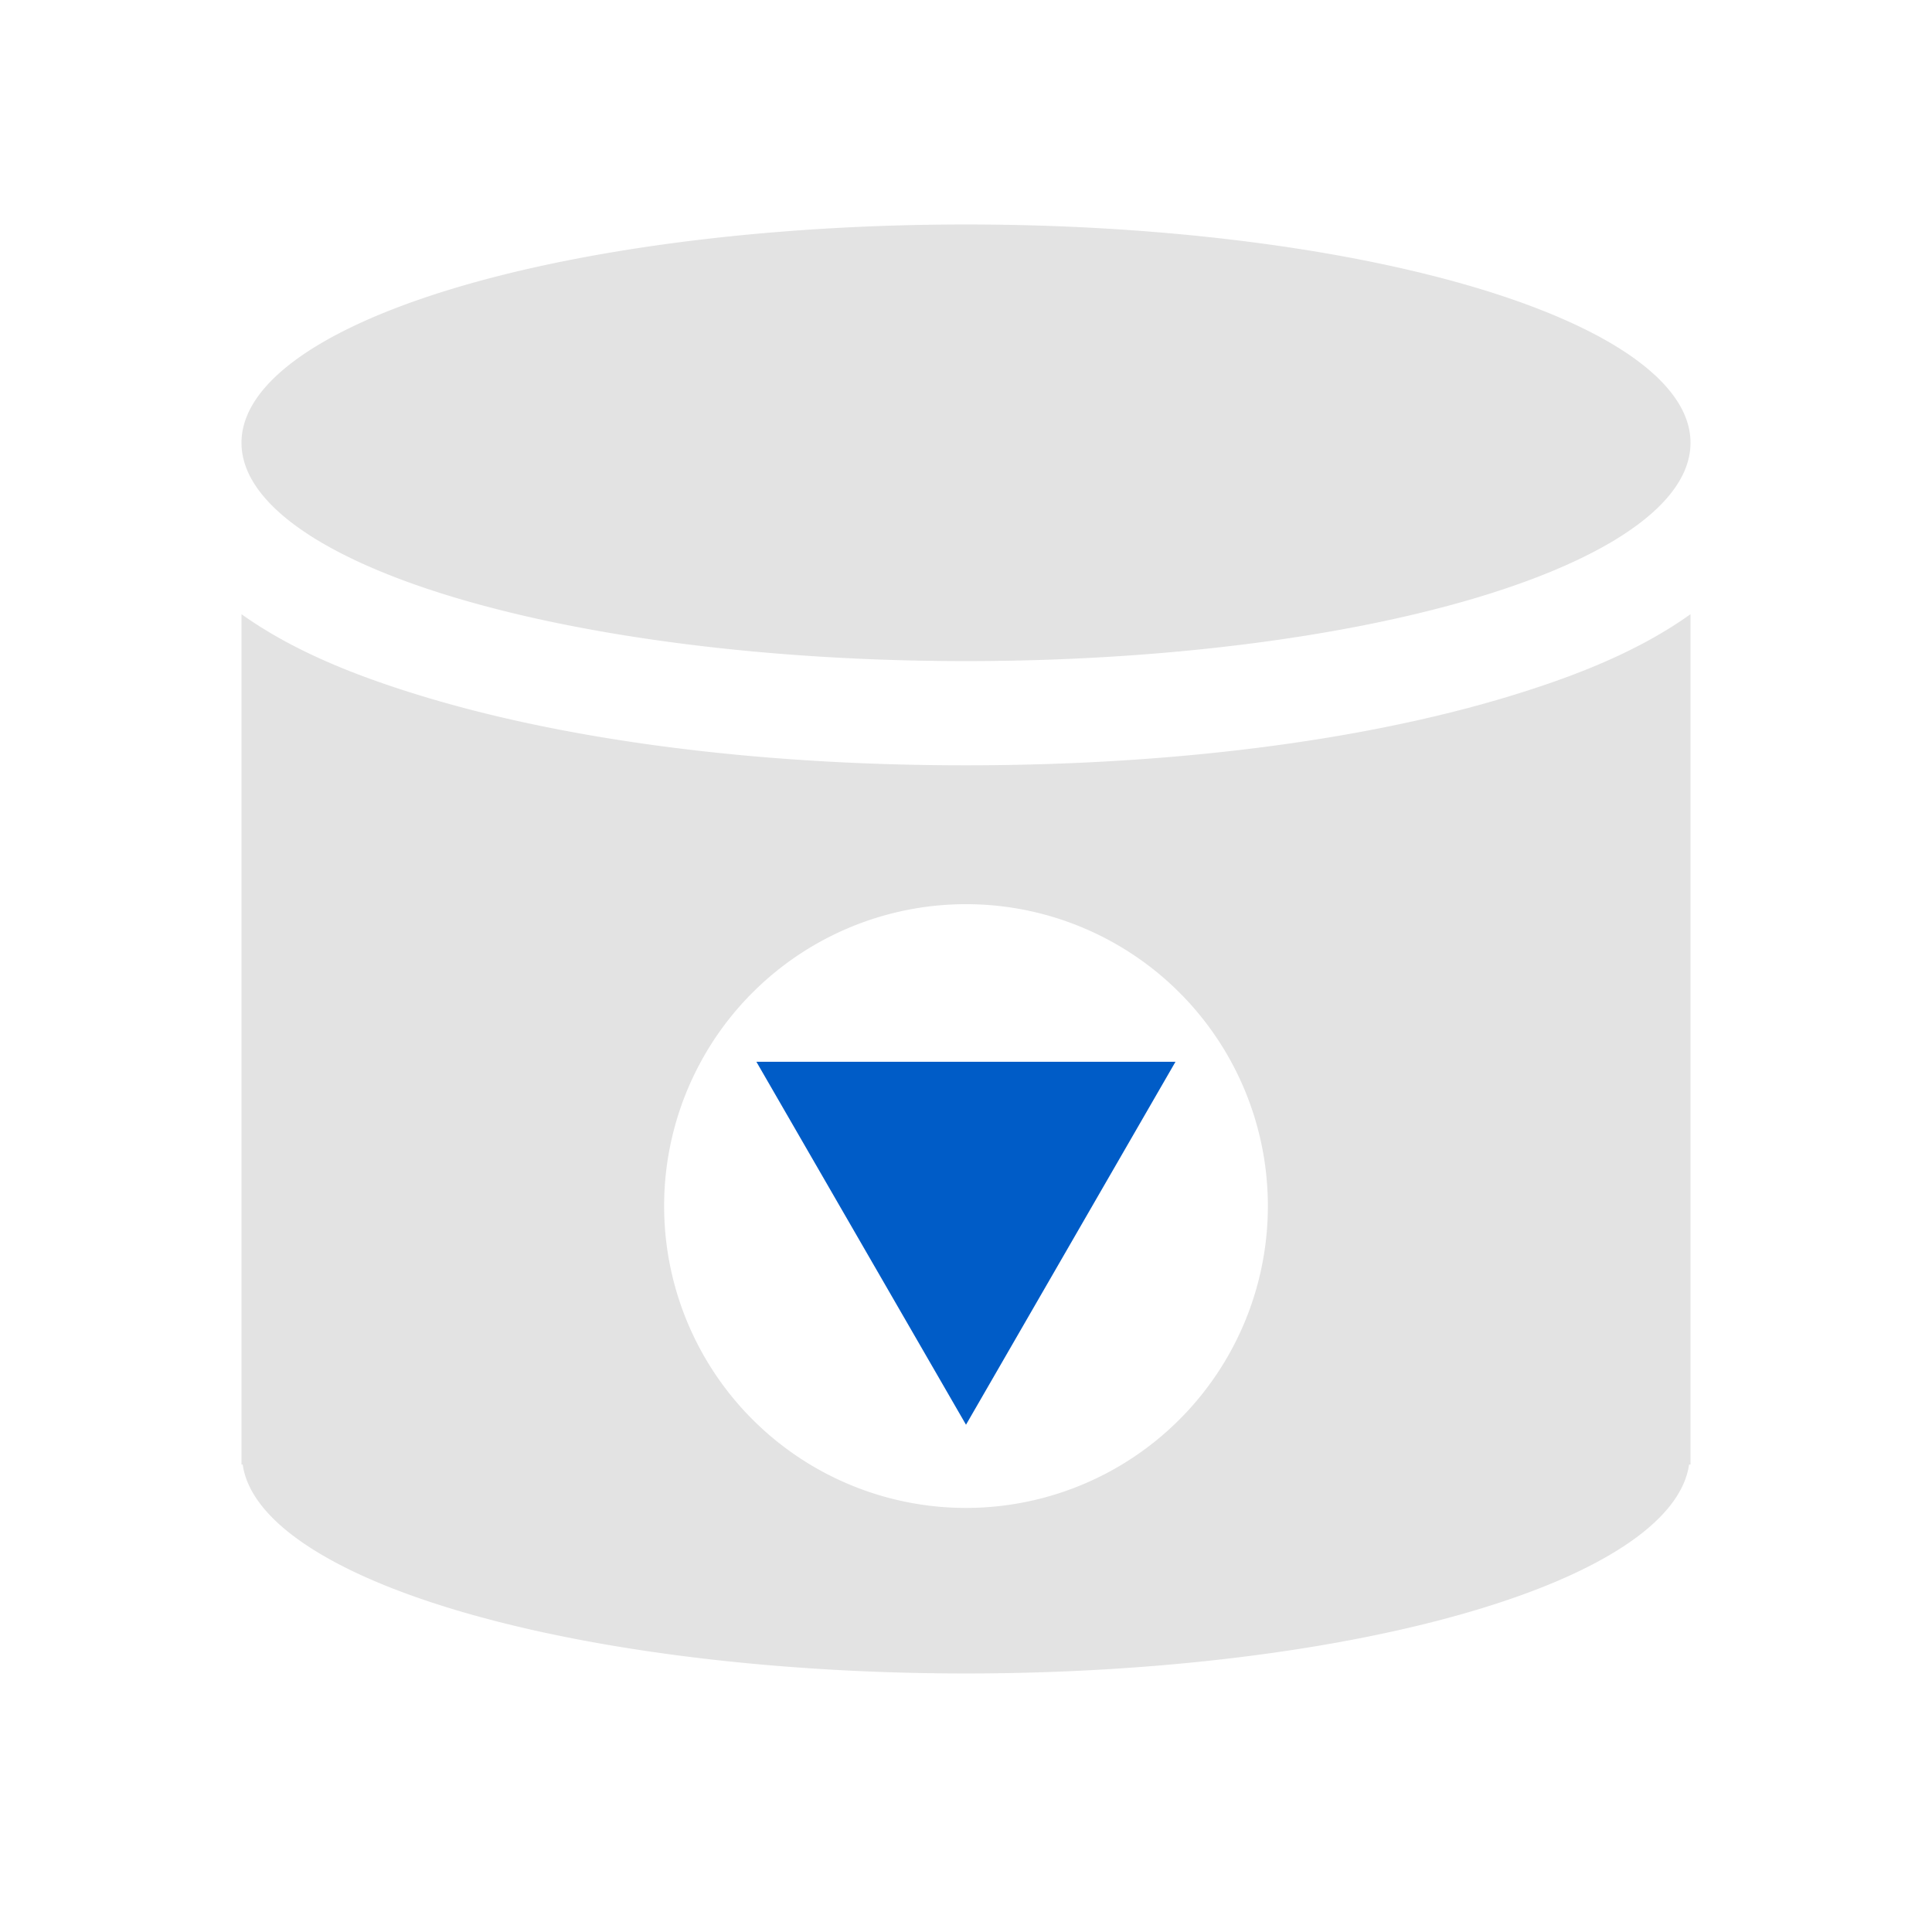 <?xml version="1.0" encoding="UTF-8" standalone="no"?>
<!-- Created with Inkscape (http://www.inkscape.org/) -->

<svg:svg xmlns:dc="http://purl.org/dc/elements/1.1/" xmlns:cc="http://creativecommons.org/ns#" xmlns:rdf="http://www.w3.org/1999/02/22-rdf-syntax-ns#" xmlns:svg="http://www.w3.org/2000/svg" xmlns:sodipodi="http://sodipodi.sourceforge.net/DTD/sodipodi-0.dtd" xmlns:inkscape="http://www.inkscape.org/namespaces/inkscape" width="22" height="22" viewBox="0 0 22 22" version="1.1" id="main" inkscape:version="0.92+devel (f318dbfe43, 2017-10-09, custom)" sodipodi:docname="vcs-update-cvs-cervisia.svg">
  <svg:defs id="ol-defs">
    <style type="text/css" id="current-color-scheme">      .ColorScheme-Text {
        color:#d0d0d0;
        stop-color:#d0d0d0;
      }
      .ColorScheme-Background {
        color:#212121;
        stop-color:#212121;
      }
      .ColorScheme-Highlight {
        color:#0039a9;
        stop-color:#0039a9;
      }
      .ColorScheme-ViewText {
        color:#d0d0d0;
        stop-color:#d0d0d0;
      }
      .ColorScheme-ViewBackground {
        color:#19191b;
        stop-color:#19191b;
      }
      .ColorScheme-ViewHover {
        color:#0059a9;
        stop-color:#0059a9;
      }
      .ColorScheme-ViewFocus{
        color:#002466;
        stop-color:#002466;
      }
      .ColorScheme-ButtonText {
        color:#d0d0d0;
        stop-color:#d0d0d0;
      }
      .ColorScheme-ButtonBackground {
        color:#3e3e3e;
        stop-color:#2e2e2e;
      }
      .ColorScheme-ButtonHover {
        color:#0059a9;
        stop-color:#0059a9;                                                                         
      }                                                                                             
      .ColorScheme-ButtonFocus{                                                                     
        color:#0039a9;                                                                              
        stop-color:#0039a9;
      }</style>
    <svg:style id="current-color-scheme">      .ColorScheme-Text {
        color:#d0d0d0;
        stop-color:#d0d0d0;
      }
      .ColorScheme-Background {
        color:#212121;
        stop-color:#212121;
      }
      .ColorScheme-Highlight {
        color:#0039a9;
        stop-color:#0039a9;
      }
      .ColorScheme-ViewText {
        color:#d0d0d0;
        stop-color:#d0d0d0;
      }
      .ColorScheme-ViewBackground {
        color:#19191b;
        stop-color:#19191b;
      }
      .ColorScheme-ViewHover {
        color:#005cc7;
        stop-color:#005cc7;
      }
      .ColorScheme-ViewFocus{
        color:#002466;
        stop-color:#002466;
      }
      .ColorScheme-ButtonText {
        color:#d0d0d0;
        stop-color:#d0d0d0;
      }
      .ColorScheme-ButtonBackground {
        color:#232323;
        stop-color:#232323;                             
      }                                                 
      .ColorScheme-ButtonHover {                        
        color:#005cc7;                                  
        stop-color:#005cc7;                             
      }                                                 
      .ColorScheme-ButtonFocus{                         
        color:#0039a9;                                  
        stop-color:#0039a9;                             
      }</svg:style>
  </svg:defs>
  <sodipodi:namedview id="base" pagecolor="#002466" bordercolor="#ffffff" borderopacity="0.30" inkscape:pageopacity="1" inkscape:pageshadow="2" inkscape:zoom="26.28125" inkscape:document-units="px" inkscape:current-layer="main" inkscape:document-rotation="0" showgrid="false" inkscape:showpageshadow="false" borderlayer="true" inkscape:window-width="1920" inkscape:window-height="1027" inkscape:window-x="0" inkscape:window-y="24" inkscape:window-maximized="1" units="px" inkscape:cx="6.3722253" inkscape:cy="8.0269058">
    <inkscape:grid type="xygrid" id="grid850" originx="3.8500004e-07" originy="4e-07" />
  </sodipodi:namedview>
  <svg:g id="g848" inkscape:label="#vcs-update-cvs-cervisia" style="stroke:none;stroke-width:0.727" transform="scale(1.375)">
    <svg:path style="fill:none;stroke:none;stroke-width:0.727" d="M -5.5000004e-8,-4.9999999e-8 H 16 V 16 H -5.5000004e-8 Z" id="boundary" inkscape:label="#boundary" inkscape:connector-curvature="0" />
    <svg:path inkscape:connector-curvature="0" id="rect822" d="M 8,1.859 A 6,1.807 0 0 0 2,3.668 6,1.807 0 0 0 8,5.475 6,1.807 0 0 0 14,3.668 6,1.807 0 0 0 8,1.859 Z M 2,5.086 v 6.967 0.076 H 2.01 A 6,1.807 0 0 0 8,13.859 6,1.807 0 0 0 13.988,12.129 H 14 v -0.076 -6.967 l -0.002,0.002 C 13.581,5.385 13.074,5.593 12.477,5.773 11.281,6.133 9.721,6.338 7.998,6.338 6.275,6.338 4.719,6.133 3.523,5.773 2.926,5.593 2.42,5.385 2.002,5.088 Z m 6,2.402 a 2.5,2.5 0 0 1 2.5,2.5 A 2.5,2.5 0 0 1 8,12.488 2.5,2.5 0 0 1 5.5,9.988 a 2.5,2.5 0 0 1 2.5,-2.5 z" style="opacity:0.6;fill:#d0d0d0;stroke:none;stroke-width:1.576" inkscape:label="#" />
    <svg:path sodipodi:type="star" style="fill:#005cc7;stroke-width:1.091;stroke-linecap:round" id="path823" sodipodi:sides="3" sodipodi:cx="8" sodipodi:cy="-9.7951012" sodipodi:r1="2.0039234" sodipodi:r2="1.0019617" sodipodi:arg1="0.52359878" sodipodi:arg2="1.5707963" inkscape:flatsided="true" inkscape:rounded="0" inkscape:randomized="0" d="m 9.735,-8.793 -3.471,0 L 8,-11.799 Z" inkscape:transform-center-y="0.5009809" inkscape:label="#" transform="scale(1,-1)" />
  </svg:g>
</svg:svg>
